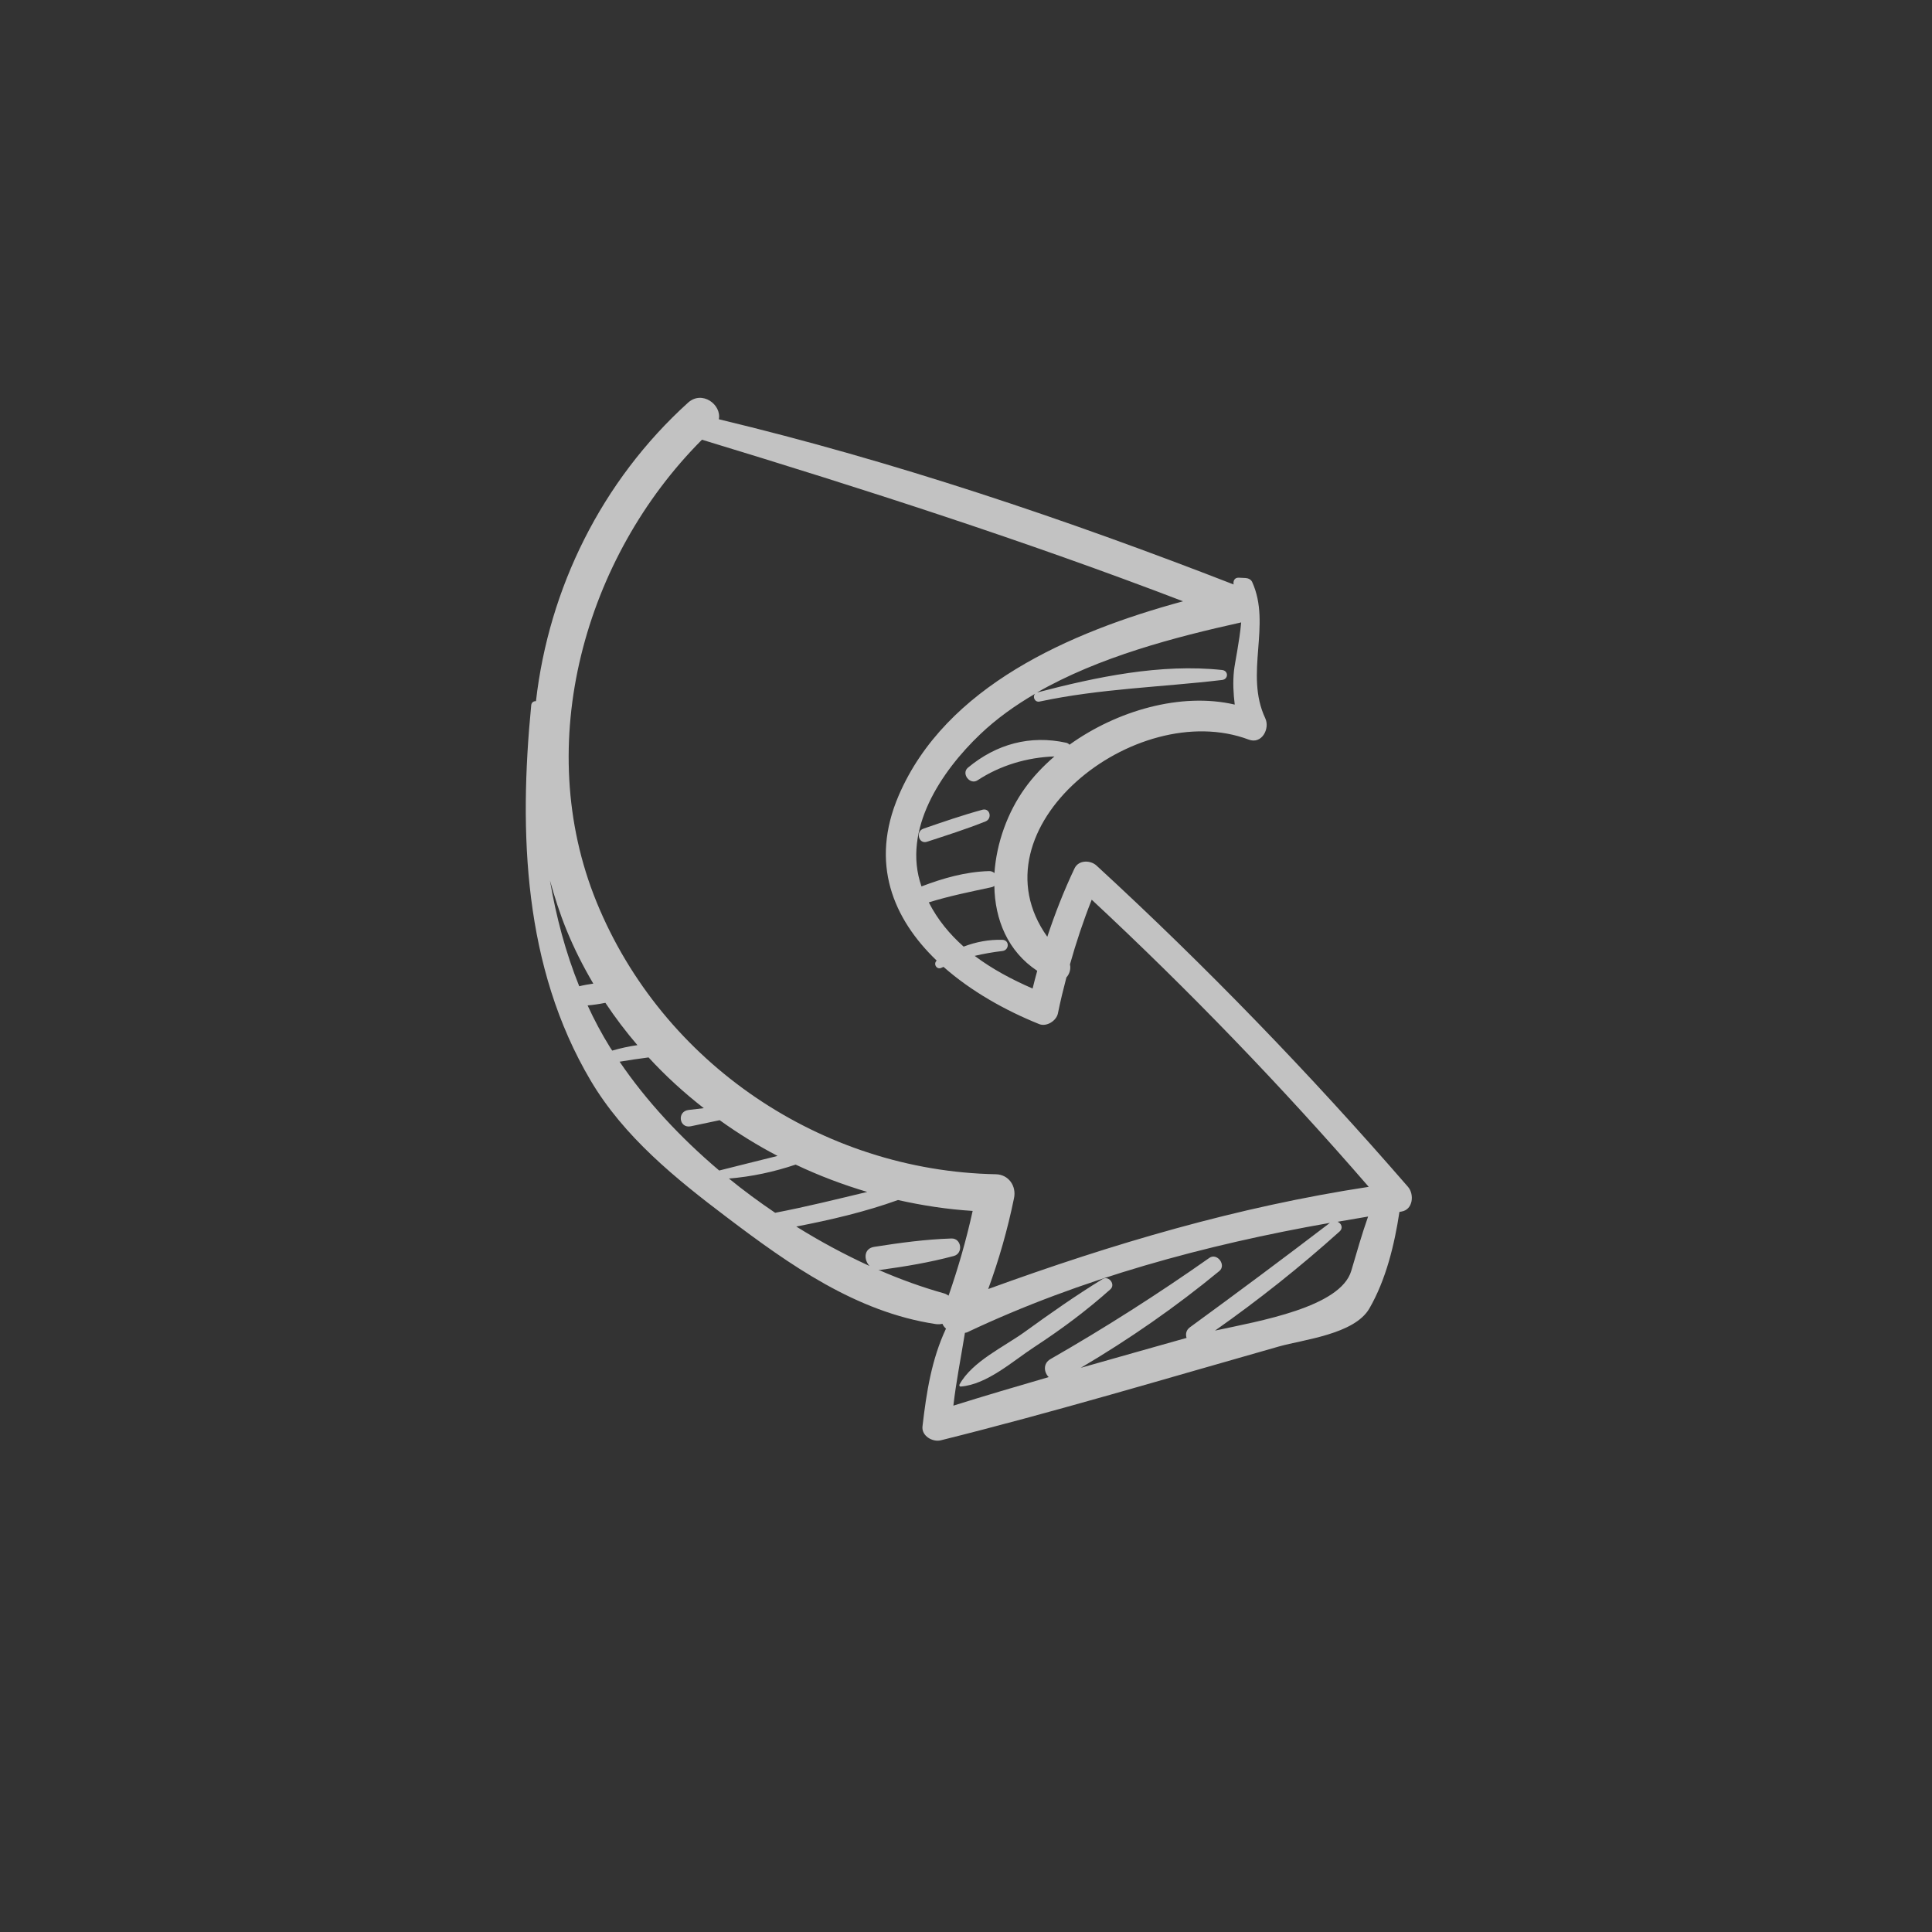 <svg width="176" height="176" viewBox="0 0 176 176" fill="none" xmlns="http://www.w3.org/2000/svg">
<rect x="0" y="0" width="176" height="176" fill="#333333" stroke="none"/>
<path d="M128.267 108.12C119.34 97.829 109.923 88.081 99.897 78.858C99.342 78.345 98.267 78.319 97.888 79.104C96.915 81.155 96.105 83.228 95.406 85.336C88.369 75.477 103.4 63.486 113.76 67.377C114.948 67.825 115.704 66.376 115.264 65.436C113.346 61.367 115.852 56.924 114.065 53.009C113.958 52.778 113.683 52.663 113.45 52.656C113.245 52.648 113.043 52.632 112.847 52.627C112.457 52.608 112.315 52.94 112.38 53.243C97.087 47.297 81.459 42.027 65.484 38.193C65.748 36.872 63.966 35.522 62.679 36.682C54.782 43.834 49.996 53.622 48.825 63.874C48.632 63.86 48.426 63.974 48.394 64.228C47.256 75.876 47.692 88.092 53.799 98.422C56.833 103.558 61.547 107.364 66.231 110.906C71.949 115.235 78 119.526 85.233 120.618C85.459 120.651 85.66 120.638 85.853 120.595C85.921 120.767 86.038 120.908 86.176 121.036C84.864 123.837 84.4 126.82 84.037 129.929C83.93 130.809 84.962 131.397 85.709 131.207C96.042 128.635 106.267 125.567 116.517 122.658C118.73 122.032 123.385 121.552 124.745 119.199C126.248 116.598 127.028 113.423 127.486 110.4L127.665 110.371C128.736 110.199 128.848 108.792 128.267 108.12ZM94.489 88.44C94.347 88.98 94.192 89.506 94.068 90.052C92.177 89.232 90.377 88.272 88.791 87.077C89.615 86.883 90.463 86.735 91.314 86.634C91.95 86.561 91.985 85.638 91.313 85.616C90.081 85.579 88.897 85.81 87.784 86.234C86.524 85.113 85.426 83.807 84.61 82.204C86.479 81.622 88.389 81.241 90.31 80.826C90.42 80.804 90.508 80.765 90.583 80.704C90.629 83.772 91.804 86.665 94.489 88.44ZM113.067 56.7C112.916 58.443 112.487 60.382 112.412 61.102C112.3 62.151 112.357 63.168 112.481 64.186C107.581 63.045 101.745 64.738 97.427 67.841C97.357 67.762 97.265 67.696 97.133 67.664C93.836 66.941 90.766 67.777 88.177 69.933C87.538 70.468 88.362 71.536 89.05 71.083C91.127 69.719 93.569 68.996 96.055 68.909C95.022 69.8 94.106 70.766 93.365 71.806C91.795 73.989 90.775 76.788 90.591 79.538C90.525 79.475 90.447 79.426 90.361 79.395C90.275 79.363 90.184 79.349 90.093 79.354C87.953 79.417 85.924 79.997 83.945 80.751C82.144 75.588 85.771 70.243 89.291 66.891C90.77 65.48 92.472 64.261 94.304 63.196C94.036 63.451 94.256 64.01 94.712 63.908C100.236 62.729 105.759 62.605 111.338 61.943C111.916 61.87 111.923 61.1 111.33 61.036C105.723 60.437 99.89 61.669 94.481 63.082C94.462 63.085 94.448 63.099 94.425 63.111C100.097 59.84 107.062 58.03 113.067 56.7ZM52.767 89.845C51.521 86.759 50.664 83.513 50.099 80.207C50.516 81.704 50.991 83.191 51.58 84.648C52.282 86.376 53.113 88.022 54.048 89.606C53.615 89.668 53.187 89.74 52.767 89.845ZM55.579 95.419C54.816 94.188 54.131 92.909 53.529 91.591C54.072 91.545 54.616 91.461 55.149 91.355C56.043 92.698 57.017 93.985 58.067 95.21C57.298 95.318 56.539 95.485 55.772 95.706C55.716 95.613 55.644 95.515 55.579 95.419ZM56.444 96.718C57.32 96.568 58.197 96.448 59.082 96.329C60.627 98.011 62.312 99.548 64.115 100.952L62.735 101.113C61.64 101.24 61.867 102.829 62.938 102.599C63.816 102.413 64.686 102.224 65.561 102.046C67.238 103.251 68.997 104.34 70.834 105.302C69.065 105.746 67.29 106.179 65.518 106.631C61.981 103.637 58.862 100.275 56.444 96.718ZM66.401 107.36C68.468 107.198 70.522 106.75 72.481 106.092C74.588 107.092 76.77 107.918 79.002 108.581C76.211 109.25 73.43 109.942 70.614 110.481C69.16 109.498 67.751 108.462 66.401 107.36ZM86.413 118.029C86.286 117.951 86.154 117.863 85.98 117.818C84.005 117.264 81.999 116.541 80.01 115.672C80.075 115.673 80.135 115.692 80.204 115.685C82.478 115.372 84.665 115.012 86.886 114.418C87.769 114.186 87.602 112.796 86.67 112.823C84.28 112.903 81.997 113.214 79.637 113.585C78.676 113.736 78.674 114.763 79.213 115.328C76.914 114.274 74.684 113.074 72.538 111.735C75.678 111.128 78.799 110.401 81.805 109.319C84.04 109.822 86.316 110.168 88.607 110.312C88.028 112.939 87.295 115.488 86.413 118.029ZM90.721 106.971C74.874 106.664 60.349 96.887 54.34 82.159C48.471 67.767 53.245 50.777 63.947 40.057C78.717 44.549 93.363 49.257 107.772 54.776C97.474 57.566 86.134 62.536 81.869 72.468C79.218 78.637 81.361 83.7 85.33 87.508C84.991 87.807 85.337 88.387 85.777 88.157C85.833 88.128 85.895 88.11 85.952 88.08C88.459 90.299 91.576 92.049 94.672 93.294C95.342 93.561 96.236 92.993 96.372 92.32C96.597 91.212 96.864 90.118 97.147 89.039C97.431 88.732 97.568 88.266 97.47 87.859C98.029 85.867 98.682 83.904 99.452 81.96C108.325 90.222 116.749 98.954 124.687 108.118C112.683 109.95 101.402 113.289 90.022 117.427C91.007 114.74 91.791 111.999 92.374 109.148C92.608 108.043 91.881 106.995 90.721 106.971ZM108.092 121.88C104.887 122.788 101.664 123.689 98.456 124.605C102.896 121.984 107.076 119.083 111.078 115.788C111.739 115.241 110.872 114.102 110.172 114.589C105.505 117.874 100.652 120.969 95.7 123.807C94.999 124.209 95.096 125.012 95.533 125.45C92.631 126.293 89.734 127.146 86.85 128.05C87.106 125.822 87.548 123.633 87.903 121.417C87.966 121.399 88.04 121.404 88.107 121.368C98.453 116.473 109.812 113.393 121.151 111.4C116.937 114.62 112.672 117.795 108.382 120.925C108.037 121.185 107.993 121.566 108.092 121.88ZM123.097 115.77C122.113 119.089 114.727 120.343 110.685 121.214C114.651 118.425 118.402 115.447 122.024 112.192C122.391 111.864 122.193 111.444 121.852 111.299C122.779 111.138 123.706 110.976 124.63 110.824C124.056 112.443 123.593 114.098 123.097 115.77Z" fill="white" fill-opacity="0.7"/>
<path d="M89.49 73.767C87.676 74.263 85.901 74.875 84.127 75.487C83.378 75.742 83.683 76.93 84.449 76.681C86.245 76.094 88.023 75.531 89.779 74.829C90.415 74.576 90.192 73.573 89.49 73.767ZM100.436 116.522C98.008 118.012 95.714 119.62 93.409 121.29C91.48 122.692 88.572 124.004 87.407 126.126C87.363 126.206 87.413 126.316 87.518 126.311C89.923 126.124 92.26 123.992 94.228 122.706C96.681 121.101 98.966 119.406 101.152 117.453C101.65 117.006 101.007 116.173 100.436 116.522Z" fill="white" fill-opacity="0.7"/>
</svg>
